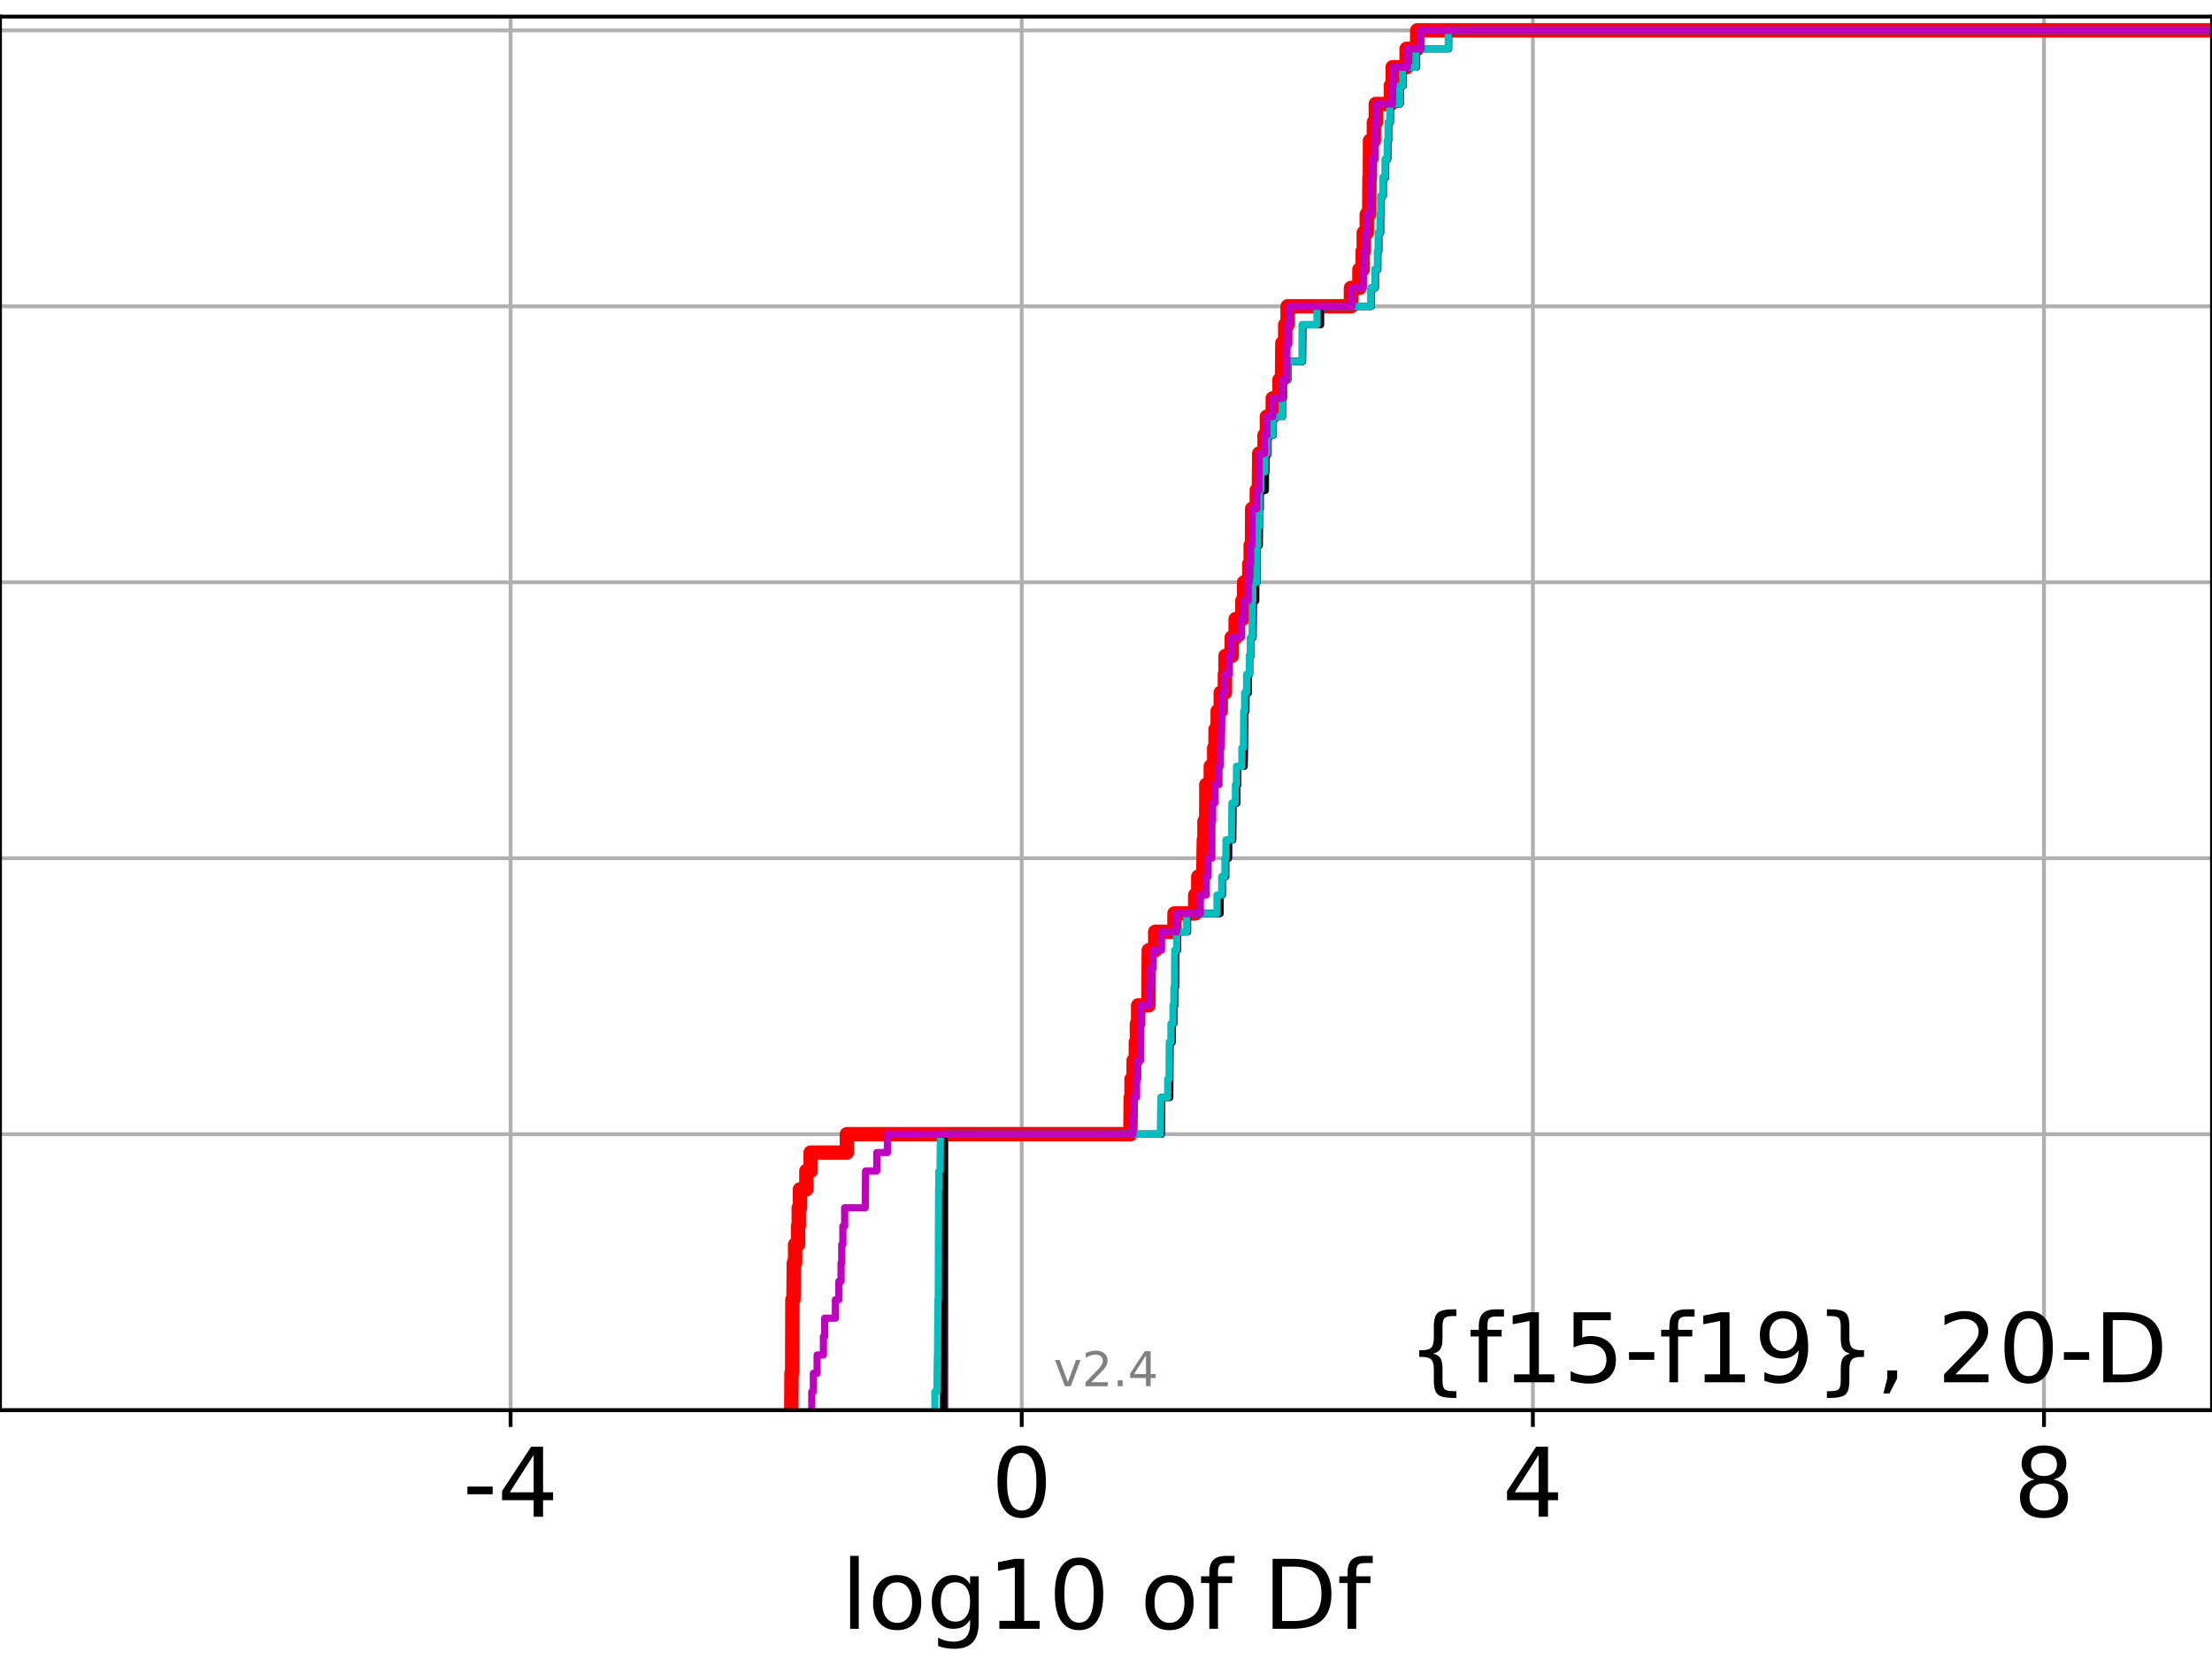 <?xml version="1.0" encoding="utf-8" standalone="no"?>
<!DOCTYPE svg PUBLIC "-//W3C//DTD SVG 1.1//EN"
  "http://www.w3.org/Graphics/SVG/1.1/DTD/svg11.dtd">
<!-- Created with matplotlib (https://matplotlib.org/) -->
<svg height="345.6pt" version="1.1" viewBox="0 0 460.8 345.6" width="460.8pt" xmlns="http://www.w3.org/2000/svg" xmlns:xlink="http://www.w3.org/1999/xlink">
 <defs>
  <style type="text/css">*{stroke-linecap:butt;stroke-linejoin:round;}</style>
 </defs>
 <g id="figure_1">
  <g id="patch_1">
   <path d="M 0 345.6 
L 460.8 345.6 
L 460.8 0 
L 0 0 
z
" style="fill:#ffffff;"/>
  </g>
  <g id="axes_1">
   <g id="patch_2">
    <path d="M 0 293.76 
L 460.8 293.76 
L 460.8 3.456 
L 0 3.456 
z
" style="fill:#ffffff;"/>
   </g>
   <g id="matplotlib.axis_1">
    <g id="xtick_1">
     <g id="line2d_1">
      <path clip-path="url(#p863a6736e9)" d="M 106.365 293.76 
L 106.365 3.456 
" style="fill:none;stroke:#b0b0b0;stroke-linecap:square;stroke-width:0.8;"/>
     </g>
     <g id="line2d_2">
      <defs>
       <path d="M 0 0 
L 0 3.5 
" id="mc17d9ab322" style="stroke:#000000;stroke-width:0.8;"/>
      </defs>
      <g>
       <use style="stroke:#000000;stroke-width:0.8;" x="106.365" xlink:href="#mc17d9ab322" y="293.76"/>
      </g>
     </g>
     <g id="text_1">
      <!-- -4 -->
      <g transform="translate(96.394 315.957)scale(0.2 -0.2)">
       <defs>
        <path d="M 4.891 31.391 
L 31.203 31.391 
L 31.203 23.391 
L 4.891 23.391 
z
" id="DejaVuSans-45"/>
        <path d="M 37.797 64.312 
L 12.891 25.391 
L 37.797 25.391 
z
M 35.203 72.906 
L 47.609 72.906 
L 47.609 25.391 
L 58.016 25.391 
L 58.016 17.188 
L 47.609 17.188 
L 47.609 0 
L 37.797 0 
L 37.797 17.188 
L 4.891 17.188 
L 4.891 26.703 
z
" id="DejaVuSans-52"/>
       </defs>
       <use xlink:href="#DejaVuSans-45"/>
       <use x="36.084" xlink:href="#DejaVuSans-52"/>
      </g>
     </g>
    </g>
    <g id="xtick_2">
     <g id="line2d_3">
      <path clip-path="url(#p863a6736e9)" d="M 212.845 293.76 
L 212.845 3.456 
" style="fill:none;stroke:#b0b0b0;stroke-linecap:square;stroke-width:0.8;"/>
     </g>
     <g id="line2d_4">
      <g>
       <use style="stroke:#000000;stroke-width:0.8;" x="212.845" xlink:href="#mc17d9ab322" y="293.76"/>
      </g>
     </g>
     <g id="text_2">
      <!-- 0 -->
      <g transform="translate(206.482 315.957)scale(0.2 -0.2)">
       <defs>
        <path d="M 31.781 66.406 
Q 24.172 66.406 20.328 58.906 
Q 16.5 51.422 16.5 36.375 
Q 16.5 21.391 20.328 13.891 
Q 24.172 6.391 31.781 6.391 
Q 39.453 6.391 43.281 13.891 
Q 47.125 21.391 47.125 36.375 
Q 47.125 51.422 43.281 58.906 
Q 39.453 66.406 31.781 66.406 
z
M 31.781 74.219 
Q 44.047 74.219 50.516 64.516 
Q 56.984 54.828 56.984 36.375 
Q 56.984 17.969 50.516 8.266 
Q 44.047 -1.422 31.781 -1.422 
Q 19.531 -1.422 13.062 8.266 
Q 6.594 17.969 6.594 36.375 
Q 6.594 54.828 13.062 64.516 
Q 19.531 74.219 31.781 74.219 
z
" id="DejaVuSans-48"/>
       </defs>
       <use xlink:href="#DejaVuSans-48"/>
      </g>
     </g>
    </g>
    <g id="xtick_3">
     <g id="line2d_5">
      <path clip-path="url(#p863a6736e9)" d="M 319.324 293.76 
L 319.324 3.456 
" style="fill:none;stroke:#b0b0b0;stroke-linecap:square;stroke-width:0.8;"/>
     </g>
     <g id="line2d_6">
      <g>
       <use style="stroke:#000000;stroke-width:0.8;" x="319.324" xlink:href="#mc17d9ab322" y="293.76"/>
      </g>
     </g>
     <g id="text_3">
      <!-- 4 -->
      <g transform="translate(312.962 315.957)scale(0.2 -0.2)">
       <use xlink:href="#DejaVuSans-52"/>
      </g>
     </g>
    </g>
    <g id="xtick_4">
     <g id="line2d_7">
      <path clip-path="url(#p863a6736e9)" d="M 425.804 293.76 
L 425.804 3.456 
" style="fill:none;stroke:#b0b0b0;stroke-linecap:square;stroke-width:0.8;"/>
     </g>
     <g id="line2d_8">
      <g>
       <use style="stroke:#000000;stroke-width:0.8;" x="425.804" xlink:href="#mc17d9ab322" y="293.76"/>
      </g>
     </g>
     <g id="text_4">
      <!-- 8 -->
      <g transform="translate(419.442 315.957)scale(0.2 -0.2)">
       <defs>
        <path d="M 31.781 34.625 
Q 24.75 34.625 20.719 30.859 
Q 16.703 27.094 16.703 20.516 
Q 16.703 13.922 20.719 10.156 
Q 24.75 6.391 31.781 6.391 
Q 38.812 6.391 42.859 10.172 
Q 46.922 13.969 46.922 20.516 
Q 46.922 27.094 42.891 30.859 
Q 38.875 34.625 31.781 34.625 
z
M 21.922 38.812 
Q 15.578 40.375 12.031 44.719 
Q 8.5 49.078 8.5 55.328 
Q 8.5 64.062 14.719 69.141 
Q 20.953 74.219 31.781 74.219 
Q 42.672 74.219 48.875 69.141 
Q 55.078 64.062 55.078 55.328 
Q 55.078 49.078 51.531 44.719 
Q 48 40.375 41.703 38.812 
Q 48.828 37.156 52.797 32.312 
Q 56.781 27.484 56.781 20.516 
Q 56.781 9.906 50.312 4.234 
Q 43.844 -1.422 31.781 -1.422 
Q 19.734 -1.422 13.25 4.234 
Q 6.781 9.906 6.781 20.516 
Q 6.781 27.484 10.781 32.312 
Q 14.797 37.156 21.922 38.812 
z
M 18.312 54.391 
Q 18.312 48.734 21.844 45.562 
Q 25.391 42.391 31.781 42.391 
Q 38.141 42.391 41.719 45.562 
Q 45.312 48.734 45.312 54.391 
Q 45.312 60.062 41.719 63.234 
Q 38.141 66.406 31.781 66.406 
Q 25.391 66.406 21.844 63.234 
Q 18.312 60.062 18.312 54.391 
z
" id="DejaVuSans-56"/>
       </defs>
       <use xlink:href="#DejaVuSans-56"/>
      </g>
     </g>
    </g>
    <g id="text_5">
     <!-- log10 of Df -->
     <g transform="translate(175.214 339.313)scale(0.2 -0.2)">
      <defs>
       <path d="M 9.422 75.984 
L 18.406 75.984 
L 18.406 0 
L 9.422 0 
z
" id="DejaVuSans-108"/>
       <path d="M 30.609 48.391 
Q 23.391 48.391 19.188 42.75 
Q 14.984 37.109 14.984 27.297 
Q 14.984 17.484 19.156 11.844 
Q 23.344 6.203 30.609 6.203 
Q 37.797 6.203 41.984 11.859 
Q 46.188 17.531 46.188 27.297 
Q 46.188 37.016 41.984 42.703 
Q 37.797 48.391 30.609 48.391 
z
M 30.609 56 
Q 42.328 56 49.016 48.375 
Q 55.719 40.766 55.719 27.297 
Q 55.719 13.875 49.016 6.219 
Q 42.328 -1.422 30.609 -1.422 
Q 18.844 -1.422 12.172 6.219 
Q 5.516 13.875 5.516 27.297 
Q 5.516 40.766 12.172 48.375 
Q 18.844 56 30.609 56 
z
" id="DejaVuSans-111"/>
       <path d="M 45.406 27.984 
Q 45.406 37.75 41.375 43.109 
Q 37.359 48.484 30.078 48.484 
Q 22.859 48.484 18.828 43.109 
Q 14.797 37.75 14.797 27.984 
Q 14.797 18.266 18.828 12.891 
Q 22.859 7.516 30.078 7.516 
Q 37.359 7.516 41.375 12.891 
Q 45.406 18.266 45.406 27.984 
z
M 54.391 6.781 
Q 54.391 -7.172 48.188 -13.984 
Q 42 -20.797 29.203 -20.797 
Q 24.469 -20.797 20.266 -20.094 
Q 16.062 -19.391 12.109 -17.922 
L 12.109 -9.188 
Q 16.062 -11.328 19.922 -12.344 
Q 23.781 -13.375 27.781 -13.375 
Q 36.625 -13.375 41.016 -8.766 
Q 45.406 -4.156 45.406 5.172 
L 45.406 9.625 
Q 42.625 4.781 38.281 2.391 
Q 33.938 0 27.875 0 
Q 17.828 0 11.672 7.656 
Q 5.516 15.328 5.516 27.984 
Q 5.516 40.672 11.672 48.328 
Q 17.828 56 27.875 56 
Q 33.938 56 38.281 53.609 
Q 42.625 51.219 45.406 46.391 
L 45.406 54.688 
L 54.391 54.688 
z
" id="DejaVuSans-103"/>
       <path d="M 12.406 8.297 
L 28.516 8.297 
L 28.516 63.922 
L 10.984 60.406 
L 10.984 69.391 
L 28.422 72.906 
L 38.281 72.906 
L 38.281 8.297 
L 54.391 8.297 
L 54.391 0 
L 12.406 0 
z
" id="DejaVuSans-49"/>
       <path id="DejaVuSans-32"/>
       <path d="M 37.109 75.984 
L 37.109 68.5 
L 28.516 68.5 
Q 23.688 68.5 21.797 66.547 
Q 19.922 64.594 19.922 59.516 
L 19.922 54.688 
L 34.719 54.688 
L 34.719 47.703 
L 19.922 47.703 
L 19.922 0 
L 10.891 0 
L 10.891 47.703 
L 2.297 47.703 
L 2.297 54.688 
L 10.891 54.688 
L 10.891 58.5 
Q 10.891 67.625 15.141 71.797 
Q 19.391 75.984 28.609 75.984 
z
" id="DejaVuSans-102"/>
       <path d="M 19.672 64.797 
L 19.672 8.109 
L 31.594 8.109 
Q 46.688 8.109 53.688 14.938 
Q 60.688 21.781 60.688 36.531 
Q 60.688 51.172 53.688 57.984 
Q 46.688 64.797 31.594 64.797 
z
M 9.812 72.906 
L 30.078 72.906 
Q 51.266 72.906 61.172 64.094 
Q 71.094 55.281 71.094 36.531 
Q 71.094 17.672 61.125 8.828 
Q 51.172 0 30.078 0 
L 9.812 0 
z
" id="DejaVuSans-68"/>
      </defs>
      <use xlink:href="#DejaVuSans-108"/>
      <use x="27.783" xlink:href="#DejaVuSans-111"/>
      <use x="88.965" xlink:href="#DejaVuSans-103"/>
      <use x="152.441" xlink:href="#DejaVuSans-49"/>
      <use x="216.064" xlink:href="#DejaVuSans-48"/>
      <use x="279.688" xlink:href="#DejaVuSans-32"/>
      <use x="311.475" xlink:href="#DejaVuSans-111"/>
      <use x="372.656" xlink:href="#DejaVuSans-102"/>
      <use x="407.861" xlink:href="#DejaVuSans-32"/>
      <use x="439.648" xlink:href="#DejaVuSans-68"/>
      <use x="516.65" xlink:href="#DejaVuSans-102"/>
     </g>
    </g>
   </g>
   <g id="matplotlib.axis_2">
    <g id="ytick_1">
     <g id="line2d_9">
      <path clip-path="url(#p863a6736e9)" d="M 0 293.76 
L 460.8 293.76 
" style="fill:none;stroke:#b0b0b0;stroke-linecap:square;stroke-width:0.8;"/>
     </g>
     <g id="line2d_10">
      <defs>
       <path d="M 0 0 
L -3.5 0 
" id="m60f60b3102" style="stroke:#000000;stroke-width:0.8;"/>
      </defs>
      <g>
       <use style="stroke:#000000;stroke-width:0.8;" x="0" xlink:href="#m60f60b3102" y="293.76"/>
      </g>
     </g>
    </g>
    <g id="ytick_2">
     <g id="line2d_11">
      <path clip-path="url(#p863a6736e9)" d="M 0 236.274 
L 460.8 236.274 
" style="fill:none;stroke:#b0b0b0;stroke-linecap:square;stroke-width:0.8;"/>
     </g>
     <g id="line2d_12">
      <g>
       <use style="stroke:#000000;stroke-width:0.8;" x="0" xlink:href="#m60f60b3102" y="236.274"/>
      </g>
     </g>
    </g>
    <g id="ytick_3">
     <g id="line2d_13">
      <path clip-path="url(#p863a6736e9)" d="M 0 178.788 
L 460.8 178.788 
" style="fill:none;stroke:#b0b0b0;stroke-linecap:square;stroke-width:0.8;"/>
     </g>
     <g id="line2d_14">
      <g>
       <use style="stroke:#000000;stroke-width:0.8;" x="0" xlink:href="#m60f60b3102" y="178.788"/>
      </g>
     </g>
    </g>
    <g id="ytick_4">
     <g id="line2d_15">
      <path clip-path="url(#p863a6736e9)" d="M 0 121.302 
L 460.8 121.302 
" style="fill:none;stroke:#b0b0b0;stroke-linecap:square;stroke-width:0.8;"/>
     </g>
     <g id="line2d_16">
      <g>
       <use style="stroke:#000000;stroke-width:0.8;" x="0" xlink:href="#m60f60b3102" y="121.302"/>
      </g>
     </g>
    </g>
    <g id="ytick_5">
     <g id="line2d_17">
      <path clip-path="url(#p863a6736e9)" d="M 0 63.816 
L 460.8 63.816 
" style="fill:none;stroke:#b0b0b0;stroke-linecap:square;stroke-width:0.8;"/>
     </g>
     <g id="line2d_18">
      <g>
       <use style="stroke:#000000;stroke-width:0.8;" x="0" xlink:href="#m60f60b3102" y="63.816"/>
      </g>
     </g>
    </g>
    <g id="ytick_6">
     <g id="line2d_19">
      <path clip-path="url(#p863a6736e9)" d="M 0 6.33 
L 460.8 6.33 
" style="fill:none;stroke:#b0b0b0;stroke-linecap:square;stroke-width:0.8;"/>
     </g>
     <g id="line2d_20">
      <g>
       <use style="stroke:#000000;stroke-width:0.8;" x="0" xlink:href="#m60f60b3102" y="6.33"/>
      </g>
     </g>
    </g>
   </g>
   <g id="line2d_21">
    <path clip-path="url(#p863a6736e9)" d="M 164.834 293.76 
L 164.876 286.095 
L 165.017 286.095 
L 165.063 270.766 
L 165.29 270.766 
L 165.36 263.101 
L 165.636 263.101 
L 165.636 259.268 
L 166.254 259.268 
L 166.254 255.436 
L 166.393 255.436 
L 166.393 251.604 
L 166.647 251.604 
L 166.647 247.771 
L 167.977 247.771 
L 167.977 243.939 
L 168.87 243.939 
L 168.87 240.106 
L 176.42 240.106 
L 176.42 236.274 
L 235.47 236.274 
L 235.554 228.609 
L 235.718 228.609 
L 235.718 224.777 
L 236.154 224.777 
L 236.154 220.944 
L 236.611 220.944 
L 236.611 217.112 
L 236.835 217.112 
L 236.835 213.28 
L 237.102 213.28 
L 237.102 209.447 
L 239.237 209.447 
L 239.306 197.95 
L 240.648 197.95 
L 240.648 194.118 
L 244.662 194.118 
L 244.662 190.285 
L 248.979 190.285 
L 248.979 186.453 
L 249.621 186.453 
L 249.621 182.621 
L 250.668 182.621 
L 250.771 174.956 
L 250.91 174.956 
L 250.91 171.123 
L 251.279 171.123 
L 251.301 163.459 
L 252.224 163.459 
L 252.224 159.626 
L 252.941 159.626 
L 252.941 155.794 
L 253.217 155.794 
L 253.217 151.961 
L 253.665 151.961 
L 253.665 148.129 
L 254.299 148.129 
L 254.299 144.297 
L 255.162 144.297 
L 255.162 140.464 
L 255.3 140.464 
L 255.3 136.632 
L 256.59 136.632 
L 256.59 132.799 
L 257.404 132.799 
L 257.404 128.967 
L 258.818 128.967 
L 258.818 125.135 
L 259.18 125.135 
L 259.18 121.302 
L 260.243 121.302 
L 260.243 117.47 
L 260.532 117.47 
L 260.532 113.637 
L 260.811 113.637 
L 260.85 105.973 
L 261.812 105.973 
L 261.812 102.14 
L 262.245 102.14 
L 262.317 94.475 
L 263.431 94.475 
L 263.431 90.643 
L 263.917 90.643 
L 263.917 86.811 
L 265.136 86.811 
L 265.136 82.978 
L 266.539 82.978 
L 266.539 79.146 
L 267.066 79.146 
L 267.137 71.481 
L 267.738 71.481 
L 267.738 67.649 
L 268.232 67.649 
L 268.232 63.816 
L 281.431 63.816 
L 281.431 59.984 
L 283.187 59.984 
L 283.187 56.151 
L 283.865 56.151 
L 283.865 52.319 
L 284.091 52.319 
L 284.091 48.487 
L 284.72 48.487 
L 284.72 44.654 
L 285.228 44.654 
L 285.284 36.989 
L 285.367 36.989 
L 285.391 29.325 
L 286.195 29.325 
L 286.195 25.492 
L 286.602 25.492 
L 286.602 21.66 
L 289.748 21.66 
L 289.748 17.827 
L 290.122 17.827 
L 290.122 13.995 
L 293.025 13.995 
L 293.025 10.163 
L 295.231 10.163 
L 295.231 6.33 
L 295.231 6.33 
L 460.8 6.33 
L 460.8 6.33 
" style="fill:none;stroke:#ff0000;stroke-linecap:square;stroke-width:3;"/>
   </g>
   <g id="line2d_22">
    <path clip-path="url(#p863a6736e9)" d="M 196.788 293.76 
L 196.834 236.274 
L 241.922 236.274 
L 242.001 228.609 
L 243.682 228.609 
L 243.727 217.112 
L 244.172 217.112 
L 244.172 213.28 
L 244.491 213.28 
L 244.491 209.447 
L 244.714 209.447 
L 244.714 205.615 
L 244.871 205.615 
L 244.915 197.95 
L 245.281 197.95 
L 245.281 194.118 
L 247.378 194.118 
L 247.378 190.285 
L 254.178 190.285 
L 254.178 186.453 
L 254.612 186.453 
L 254.612 182.621 
L 255.349 182.621 
L 255.349 178.788 
L 255.925 178.788 
L 255.925 174.956 
L 256.818 174.956 
L 256.835 167.291 
L 257.656 167.291 
L 257.656 163.459 
L 257.858 163.459 
L 257.858 159.626 
L 259.17 159.626 
L 259.266 151.961 
L 259.302 151.961 
L 259.302 148.129 
L 259.571 148.129 
L 259.571 144.297 
L 260.058 144.297 
L 260.058 140.464 
L 260.318 140.464 
L 260.318 136.632 
L 260.604 136.632 
L 260.604 132.799 
L 261.036 132.799 
L 261.094 125.135 
L 261.58 125.135 
L 261.58 121.302 
L 261.909 121.302 
L 261.913 113.637 
L 262.311 113.637 
L 262.354 105.973 
L 262.514 105.973 
L 262.514 102.14 
L 263.613 102.14 
L 263.711 94.475 
L 264.071 94.475 
L 264.071 90.643 
L 265.243 90.643 
L 265.243 86.811 
L 267.161 86.811 
L 267.161 82.978 
L 267.32 82.978 
L 267.32 79.146 
L 268.3 79.146 
L 268.3 75.313 
L 271.331 75.313 
L 271.384 67.649 
L 275.079 67.649 
L 275.079 63.816 
L 285.672 63.816 
L 285.672 59.984 
L 286.482 59.984 
L 286.482 56.151 
L 287.008 56.151 
L 287.008 52.319 
L 287.213 52.319 
L 287.213 48.487 
L 287.587 48.487 
L 287.587 44.654 
L 287.721 44.654 
L 287.721 40.822 
L 288.135 40.822 
L 288.135 36.989 
L 288.647 36.989 
L 288.647 33.157 
L 289.075 33.157 
L 289.075 29.325 
L 289.256 29.325 
L 289.256 25.492 
L 289.617 25.492 
L 289.617 21.66 
L 291.663 21.66 
L 291.663 17.827 
L 292.316 17.827 
L 292.316 13.995 
L 295.078 13.995 
L 295.078 10.163 
L 301.756 10.163 
L 301.756 6.33 
L 301.756 6.33 
L 460.8 6.33 
L 460.8 6.33 
" style="fill:none;stroke:#00bfbf;stroke-linecap:square;stroke-width:1.5;"/>
   </g>
   <g id="line2d_23">
    <path clip-path="url(#p863a6736e9)" d="M 196.775 293.76 
L 196.811 236.274 
L 241.921 236.274 
L 242 228.609 
L 243.68 228.609 
L 243.726 217.112 
L 244.171 217.112 
L 244.171 213.28 
L 244.49 213.28 
L 244.49 209.447 
L 244.713 209.447 
L 244.713 205.615 
L 244.869 205.615 
L 244.913 197.95 
L 245.281 197.95 
L 245.281 194.118 
L 247.377 194.118 
L 247.377 190.285 
L 254.175 190.285 
L 254.175 186.453 
L 254.612 186.453 
L 254.612 182.621 
L 255.349 182.621 
L 255.349 178.788 
L 255.922 178.788 
L 255.922 174.956 
L 256.786 174.956 
L 256.834 167.291 
L 257.656 167.291 
L 257.656 163.459 
L 257.858 163.459 
L 257.858 159.626 
L 259.167 159.626 
L 259.266 151.961 
L 259.3 151.961 
L 259.3 148.129 
L 259.551 148.129 
L 259.551 144.297 
L 260.056 144.297 
L 260.056 140.464 
L 260.31 140.464 
L 260.31 136.632 
L 260.592 136.632 
L 260.592 132.799 
L 261.023 132.799 
L 261.086 125.135 
L 261.576 125.135 
L 261.576 121.302 
L 261.904 121.302 
L 261.908 113.637 
L 262.311 113.637 
L 262.354 105.973 
L 262.491 105.973 
L 262.491 102.14 
L 263.589 102.14 
L 263.589 98.308 
L 263.707 98.308 
L 263.707 94.475 
L 264.06 94.475 
L 264.06 90.643 
L 265.243 90.643 
L 265.243 86.811 
L 267.143 86.811 
L 267.143 82.978 
L 267.319 82.978 
L 267.319 79.146 
L 268.288 79.146 
L 268.288 75.313 
L 271.331 75.313 
L 271.383 67.649 
L 275.077 67.649 
L 275.077 63.816 
L 285.672 63.816 
L 285.672 59.984 
L 286.482 59.984 
L 286.482 56.151 
L 287.008 56.151 
L 287.008 52.319 
L 287.213 52.319 
L 287.213 48.487 
L 287.587 48.487 
L 287.587 44.654 
L 287.721 44.654 
L 287.721 40.822 
L 288.134 40.822 
L 288.134 36.989 
L 288.647 36.989 
L 288.647 33.157 
L 289.075 33.157 
L 289.075 29.325 
L 289.255 29.325 
L 289.255 25.492 
L 289.616 25.492 
L 289.616 21.66 
L 291.663 21.66 
L 291.663 17.827 
L 292.315 17.827 
L 292.315 13.995 
L 295.078 13.995 
L 295.078 10.163 
L 301.756 10.163 
L 301.756 6.33 
L 301.756 6.33 
L 460.8 6.33 
L 460.8 6.33 
" style="fill:none;stroke:#bf00bf;stroke-linecap:square;stroke-width:1.5;"/>
   </g>
   <g id="line2d_24">
    <path clip-path="url(#p863a6736e9)" d="M 196.56 293.76 
L 196.667 243.939 
L 196.679 243.939 
L 196.685 236.274 
L 241.911 236.274 
L 241.992 228.609 
L 243.654 228.609 
L 243.718 217.112 
L 244.161 217.112 
L 244.161 213.28 
L 244.486 213.28 
L 244.486 209.447 
L 244.707 209.447 
L 244.707 205.615 
L 244.862 205.615 
L 244.905 197.95 
L 245.274 197.95 
L 245.274 194.118 
L 247.367 194.118 
L 247.367 190.285 
L 254.142 190.285 
L 254.142 186.453 
L 254.607 186.453 
L 254.607 182.621 
L 255.279 182.621 
L 255.279 178.788 
L 255.896 178.788 
L 255.896 174.956 
L 256.757 174.956 
L 256.823 167.291 
L 257.642 167.291 
L 257.642 163.459 
L 257.846 163.459 
L 257.846 159.626 
L 259.152 159.626 
L 259.258 151.961 
L 259.292 151.961 
L 259.292 148.129 
L 259.509 148.129 
L 259.509 144.297 
L 260.042 144.297 
L 260.042 140.464 
L 260.288 140.464 
L 260.288 136.632 
L 260.578 136.632 
L 260.578 132.799 
L 260.992 132.799 
L 261.051 125.135 
L 261.557 125.135 
L 261.557 121.302 
L 261.847 121.302 
L 261.906 113.637 
L 262.305 113.637 
L 262.399 102.14 
L 263.541 102.14 
L 263.541 98.308 
L 263.672 98.308 
L 263.672 94.475 
L 263.982 94.475 
L 263.982 90.643 
L 265.215 90.643 
L 265.215 86.811 
L 267.118 86.811 
L 267.118 82.978 
L 267.306 82.978 
L 267.306 79.146 
L 268.268 79.146 
L 268.268 75.313 
L 271.325 75.313 
L 271.374 67.649 
L 275.042 67.649 
L 275.042 63.816 
L 285.667 63.816 
L 285.667 59.984 
L 286.478 59.984 
L 286.478 56.151 
L 287.004 56.151 
L 287.004 52.319 
L 287.207 52.319 
L 287.207 48.487 
L 287.582 48.487 
L 287.582 44.654 
L 287.718 44.654 
L 287.718 40.822 
L 288.13 40.822 
L 288.13 36.989 
L 288.643 36.989 
L 288.643 33.157 
L 289.071 33.157 
L 289.071 29.325 
L 289.251 29.325 
L 289.251 25.492 
L 289.613 25.492 
L 289.613 21.66 
L 291.659 21.66 
L 291.659 17.827 
L 292.31 17.827 
L 292.31 13.995 
L 295.073 13.995 
L 295.073 10.163 
L 301.754 10.163 
L 301.754 6.33 
L 301.754 6.33 
L 460.8 6.33 
L 460.8 6.33 
" style="fill:none;stroke:#000000;stroke-linecap:square;stroke-width:1.5;"/>
   </g>
   <g id="line2d_25">
    <path clip-path="url(#p863a6736e9)" d="M 194.751 293.76 
L 194.751 289.928 
L 195.174 289.928 
L 195.268 282.263 
L 195.304 282.263 
L 195.38 270.766 
L 195.454 270.766 
L 195.518 247.771 
L 195.574 247.771 
L 195.574 243.939 
L 195.831 243.939 
L 195.905 236.274 
L 241.719 236.274 
L 241.829 228.609 
L 243.253 228.609 
L 243.253 224.777 
L 243.538 224.777 
L 243.572 217.112 
L 243.923 217.112 
L 243.923 213.28 
L 244.345 213.28 
L 244.345 209.447 
L 244.541 209.447 
L 244.541 205.615 
L 244.677 205.615 
L 244.702 197.95 
L 245.126 197.95 
L 245.126 194.118 
L 247.205 194.118 
L 247.205 190.285 
L 253.516 190.285 
L 253.516 186.453 
L 254.5 186.453 
L 254.5 182.621 
L 255.19 182.621 
L 255.19 178.788 
L 255.383 178.788 
L 255.383 174.956 
L 256.553 174.956 
L 256.623 167.291 
L 257.356 167.291 
L 257.356 163.459 
L 257.591 163.459 
L 257.591 159.626 
L 258.703 159.626 
L 258.703 155.794 
L 259.023 155.794 
L 259.089 148.129 
L 259.272 148.129 
L 259.272 144.297 
L 259.69 144.297 
L 259.69 140.464 
L 260.26 140.464 
L 260.26 136.632 
L 260.551 136.632 
L 260.551 132.799 
L 260.846 132.799 
L 260.877 125.135 
L 260.985 125.135 
L 260.985 121.302 
L 261.827 121.302 
L 261.84 113.637 
L 261.97 113.637 
L 261.97 109.805 
L 262.269 109.805 
L 262.339 102.14 
L 262.632 102.14 
L 262.632 98.308 
L 263.484 98.308 
L 263.484 94.475 
L 263.93 94.475 
L 263.93 90.643 
L 265.161 90.643 
L 265.161 86.811 
L 267.079 86.811 
L 267.081 79.146 
L 268.246 79.146 
L 268.246 75.313 
L 271.224 75.313 
L 271.232 67.649 
L 274.347 67.649 
L 274.347 63.816 
L 285.568 63.816 
L 285.568 59.984 
L 286.4 59.984 
L 286.4 56.151 
L 286.926 56.151 
L 286.926 52.319 
L 287.093 52.319 
L 287.093 48.487 
L 287.488 48.487 
L 287.488 44.654 
L 287.655 44.654 
L 287.655 40.822 
L 288.052 40.822 
L 288.052 36.989 
L 288.534 36.989 
L 288.534 33.157 
L 288.975 33.157 
L 288.975 29.325 
L 289.158 29.325 
L 289.158 25.492 
L 289.528 25.492 
L 289.528 21.66 
L 291.578 21.66 
L 291.578 17.827 
L 292.204 17.827 
L 292.204 13.995 
L 294.971 13.995 
L 294.971 10.163 
L 301.701 10.163 
L 301.701 6.33 
L 301.701 6.33 
L 460.8 6.33 
L 460.8 6.33 
" style="fill:none;stroke:#00bfbf;stroke-linecap:square;stroke-width:1.5;"/>
   </g>
   <g id="line2d_26">
    <path clip-path="url(#p863a6736e9)" d="M 169.103 293.76 
L 169.103 289.928 
L 169.436 289.928 
L 169.436 286.095 
L 170.217 286.095 
L 170.217 282.263 
L 171.531 282.263 
L 171.531 278.43 
L 171.796 278.43 
L 171.796 274.598 
L 174.034 274.598 
L 174.034 270.766 
L 174.753 270.766 
L 174.753 266.933 
L 175.213 266.933 
L 175.213 263.101 
L 175.352 263.101 
L 175.352 259.268 
L 175.586 259.268 
L 175.586 255.436 
L 175.958 255.436 
L 175.958 251.604 
L 180.236 251.604 
L 180.321 243.939 
L 182.647 243.939 
L 182.647 240.106 
L 184.863 240.106 
L 184.863 236.274 
L 236.012 236.274 
L 236.012 232.442 
L 236.276 232.442 
L 236.276 228.609 
L 236.771 228.609 
L 236.771 224.777 
L 236.994 224.777 
L 236.994 220.944 
L 237.58 220.944 
L 237.671 209.447 
L 239.443 209.447 
L 239.443 205.615 
L 239.72 205.615 
L 239.72 201.782 
L 240.198 201.782 
L 240.198 197.95 
L 241.969 197.95 
L 241.969 194.118 
L 245.147 194.118 
L 245.147 190.285 
L 250.051 190.285 
L 250.051 186.453 
L 251.272 186.453 
L 251.272 182.621 
L 251.677 182.621 
L 251.677 178.788 
L 252.449 178.788 
L 252.469 171.123 
L 252.615 171.123 
L 252.615 167.291 
L 253.09 167.291 
L 253.09 163.459 
L 253.934 163.459 
L 253.934 159.626 
L 254.21 159.626 
L 254.21 155.794 
L 254.426 155.794 
L 254.525 148.129 
L 254.695 148.129 
L 254.695 144.297 
L 255.162 144.297 
L 255.162 140.464 
L 256.056 140.464 
L 256.056 136.632 
L 256.59 136.632 
L 256.59 132.799 
L 258.585 132.799 
L 258.585 128.967 
L 259.18 128.967 
L 259.18 125.135 
L 260.036 125.135 
L 260.036 121.302 
L 260.243 121.302 
L 260.243 117.47 
L 260.532 117.47 
L 260.532 113.637 
L 260.811 113.637 
L 260.85 105.973 
L 261.812 105.973 
L 261.812 102.14 
L 262.245 102.14 
L 262.317 94.475 
L 263.431 94.475 
L 263.431 90.643 
L 263.917 90.643 
L 263.917 86.811 
L 265.136 86.811 
L 265.136 82.978 
L 267.066 82.978 
L 267.066 79.146 
L 268.072 79.146 
L 268.11 71.481 
L 268.232 71.481 
L 268.232 67.649 
L 268.586 67.649 
L 268.586 63.816 
L 281.668 63.816 
L 281.668 59.984 
L 283.982 59.984 
L 283.982 56.151 
L 284.241 56.151 
L 284.241 52.319 
L 284.537 52.319 
L 284.537 48.487 
L 284.885 48.487 
L 284.885 44.654 
L 285.503 44.654 
L 285.503 40.822 
L 285.665 40.822 
L 285.665 36.989 
L 285.851 36.989 
L 285.851 33.157 
L 286.471 33.157 
L 286.551 25.492 
L 286.806 25.492 
L 286.806 21.66 
L 290.067 21.66 
L 290.067 17.827 
L 290.237 17.827 
L 290.237 13.995 
L 293.209 13.995 
L 293.209 10.163 
L 296.039 10.163 
L 296.039 6.33 
L 296.039 6.33 
L 460.8 6.33 
L 460.8 6.33 
" style="fill:none;stroke:#bf00bf;stroke-linecap:square;stroke-width:1.5;"/>
   </g>
   <g id="patch_3">
    <path d="M 0 293.76 
L 0 3.456 
" style="fill:none;stroke:#000000;stroke-linecap:square;stroke-linejoin:miter;stroke-width:0.8;"/>
   </g>
   <g id="patch_4">
    <path d="M 460.8 293.76 
L 460.8 3.456 
" style="fill:none;stroke:#000000;stroke-linecap:square;stroke-linejoin:miter;stroke-width:0.8;"/>
   </g>
   <g id="patch_5">
    <path d="M 0 293.76 
L 460.8 293.76 
" style="fill:none;stroke:#000000;stroke-linecap:square;stroke-linejoin:miter;stroke-width:0.8;"/>
   </g>
   <g id="patch_6">
    <path d="M 0 3.456 
L 460.8 3.456 
" style="fill:none;stroke:#000000;stroke-linecap:square;stroke-linejoin:miter;stroke-width:0.8;"/>
   </g>
   <g id="text_6">
    <!-- {f15-f19}, 20-D -->
    <g transform="translate(293.159 287.954)scale(0.2 -0.2)">
     <defs>
      <path d="M 51.125 -9.281 
L 51.125 -16.312 
L 48.094 -16.312 
Q 35.938 -16.312 31.812 -12.688 
Q 27.688 -9.078 27.688 1.703 
L 27.688 13.375 
Q 27.688 20.75 25.047 23.578 
Q 22.406 26.422 15.484 26.422 
L 12.5 26.422 
L 12.5 33.406 
L 15.484 33.406 
Q 22.469 33.406 25.078 36.203 
Q 27.688 39.016 27.688 46.297 
L 27.688 58.016 
Q 27.688 68.797 31.812 72.391 
Q 35.938 75.984 48.094 75.984 
L 51.125 75.984 
L 51.125 69 
L 47.797 69 
Q 40.922 69 38.812 66.844 
Q 36.719 64.703 36.719 57.812 
L 36.719 45.703 
Q 36.719 38.031 34.5 34.562 
Q 32.281 31.109 26.906 29.891 
Q 32.328 28.562 34.516 25.094 
Q 36.719 21.625 36.719 14.016 
L 36.719 1.906 
Q 36.719 -4.984 38.812 -7.125 
Q 40.922 -9.281 47.797 -9.281 
z
" id="DejaVuSans-123"/>
      <path d="M 10.797 72.906 
L 49.516 72.906 
L 49.516 64.594 
L 19.828 64.594 
L 19.828 46.734 
Q 21.969 47.469 24.109 47.828 
Q 26.266 48.188 28.422 48.188 
Q 40.625 48.188 47.75 41.5 
Q 54.891 34.812 54.891 23.391 
Q 54.891 11.625 47.562 5.094 
Q 40.234 -1.422 26.906 -1.422 
Q 22.312 -1.422 17.547 -0.641 
Q 12.797 0.141 7.719 1.703 
L 7.719 11.625 
Q 12.109 9.234 16.797 8.062 
Q 21.484 6.891 26.703 6.891 
Q 35.156 6.891 40.078 11.328 
Q 45.016 15.766 45.016 23.391 
Q 45.016 31 40.078 35.438 
Q 35.156 39.891 26.703 39.891 
Q 22.75 39.891 18.812 39.016 
Q 14.891 38.141 10.797 36.281 
z
" id="DejaVuSans-53"/>
      <path d="M 10.984 1.516 
L 10.984 10.5 
Q 14.703 8.734 18.5 7.812 
Q 22.312 6.891 25.984 6.891 
Q 35.75 6.891 40.891 13.453 
Q 46.047 20.016 46.781 33.406 
Q 43.953 29.203 39.594 26.953 
Q 35.25 24.703 29.984 24.703 
Q 19.047 24.703 12.672 31.312 
Q 6.297 37.938 6.297 49.422 
Q 6.297 60.641 12.938 67.422 
Q 19.578 74.219 30.609 74.219 
Q 43.266 74.219 49.922 64.516 
Q 56.594 54.828 56.594 36.375 
Q 56.594 19.141 48.406 8.859 
Q 40.234 -1.422 26.422 -1.422 
Q 22.703 -1.422 18.891 -0.688 
Q 15.094 0.047 10.984 1.516 
z
M 30.609 32.422 
Q 37.25 32.422 41.125 36.953 
Q 45.016 41.5 45.016 49.422 
Q 45.016 57.281 41.125 61.844 
Q 37.25 66.406 30.609 66.406 
Q 23.969 66.406 20.094 61.844 
Q 16.219 57.281 16.219 49.422 
Q 16.219 41.5 20.094 36.953 
Q 23.969 32.422 30.609 32.422 
z
" id="DejaVuSans-57"/>
      <path d="M 12.5 -9.281 
L 15.922 -9.281 
Q 22.75 -9.281 24.828 -7.172 
Q 26.906 -5.078 26.906 1.906 
L 26.906 14.016 
Q 26.906 21.625 29.094 25.094 
Q 31.297 28.562 36.719 29.891 
Q 31.297 31.109 29.094 34.562 
Q 26.906 38.031 26.906 45.703 
L 26.906 57.812 
Q 26.906 64.75 24.828 66.875 
Q 22.75 69 15.922 69 
L 12.5 69 
L 12.5 75.984 
L 15.578 75.984 
Q 27.734 75.984 31.812 72.391 
Q 35.891 68.797 35.891 58.016 
L 35.891 46.297 
Q 35.891 39.016 38.516 36.203 
Q 41.156 33.406 48.094 33.406 
L 51.125 33.406 
L 51.125 26.422 
L 48.094 26.422 
Q 41.156 26.422 38.516 23.578 
Q 35.891 20.75 35.891 13.375 
L 35.891 1.703 
Q 35.891 -9.078 31.812 -12.688 
Q 27.734 -16.312 15.578 -16.312 
L 12.5 -16.312 
z
" id="DejaVuSans-125"/>
      <path d="M 11.719 12.406 
L 22.016 12.406 
L 22.016 4 
L 14.016 -11.625 
L 7.719 -11.625 
L 11.719 4 
z
" id="DejaVuSans-44"/>
      <path d="M 19.188 8.297 
L 53.609 8.297 
L 53.609 0 
L 7.328 0 
L 7.328 8.297 
Q 12.938 14.109 22.625 23.891 
Q 32.328 33.688 34.812 36.531 
Q 39.547 41.844 41.422 45.531 
Q 43.312 49.219 43.312 52.781 
Q 43.312 58.594 39.234 62.25 
Q 35.156 65.922 28.609 65.922 
Q 23.969 65.922 18.812 64.312 
Q 13.672 62.703 7.812 59.422 
L 7.812 69.391 
Q 13.766 71.781 18.938 73 
Q 24.125 74.219 28.422 74.219 
Q 39.75 74.219 46.484 68.547 
Q 53.219 62.891 53.219 53.422 
Q 53.219 48.922 51.531 44.891 
Q 49.859 40.875 45.406 35.406 
Q 44.188 33.984 37.641 27.219 
Q 31.109 20.453 19.188 8.297 
z
" id="DejaVuSans-50"/>
     </defs>
     <use xlink:href="#DejaVuSans-123"/>
     <use x="63.623" xlink:href="#DejaVuSans-102"/>
     <use x="98.828" xlink:href="#DejaVuSans-49"/>
     <use x="162.451" xlink:href="#DejaVuSans-53"/>
     <use x="226.074" xlink:href="#DejaVuSans-45"/>
     <use x="262.158" xlink:href="#DejaVuSans-102"/>
     <use x="297.363" xlink:href="#DejaVuSans-49"/>
     <use x="360.986" xlink:href="#DejaVuSans-57"/>
     <use x="424.609" xlink:href="#DejaVuSans-125"/>
     <use x="488.232" xlink:href="#DejaVuSans-44"/>
     <use x="520.02" xlink:href="#DejaVuSans-32"/>
     <use x="551.807" xlink:href="#DejaVuSans-50"/>
     <use x="615.43" xlink:href="#DejaVuSans-48"/>
     <use x="679.053" xlink:href="#DejaVuSans-45"/>
     <use x="715.137" xlink:href="#DejaVuSans-68"/>
    </g>
   </g>
   <g id="text_7">
    <!-- v2.4 -->
    <g style="fill:#808080;" transform="translate(219.489 288.777)scale(0.1 -0.1)">
     <defs>
      <path d="M 2.984 54.688 
L 12.5 54.688 
L 29.594 8.797 
L 46.688 54.688 
L 56.203 54.688 
L 35.688 0 
L 23.484 0 
z
" id="DejaVuSans-118"/>
      <path d="M 10.688 12.406 
L 21 12.406 
L 21 0 
L 10.688 0 
z
" id="DejaVuSans-46"/>
     </defs>
     <use xlink:href="#DejaVuSans-118"/>
     <use x="59.18" xlink:href="#DejaVuSans-50"/>
     <use x="122.803" xlink:href="#DejaVuSans-46"/>
     <use x="154.59" xlink:href="#DejaVuSans-52"/>
    </g>
   </g>
  </g>
 </g>
 <defs>
  <clipPath id="p863a6736e9">
   <rect height="290.304" width="460.8" x="0" y="3.456"/>
  </clipPath>
 </defs>
</svg>
